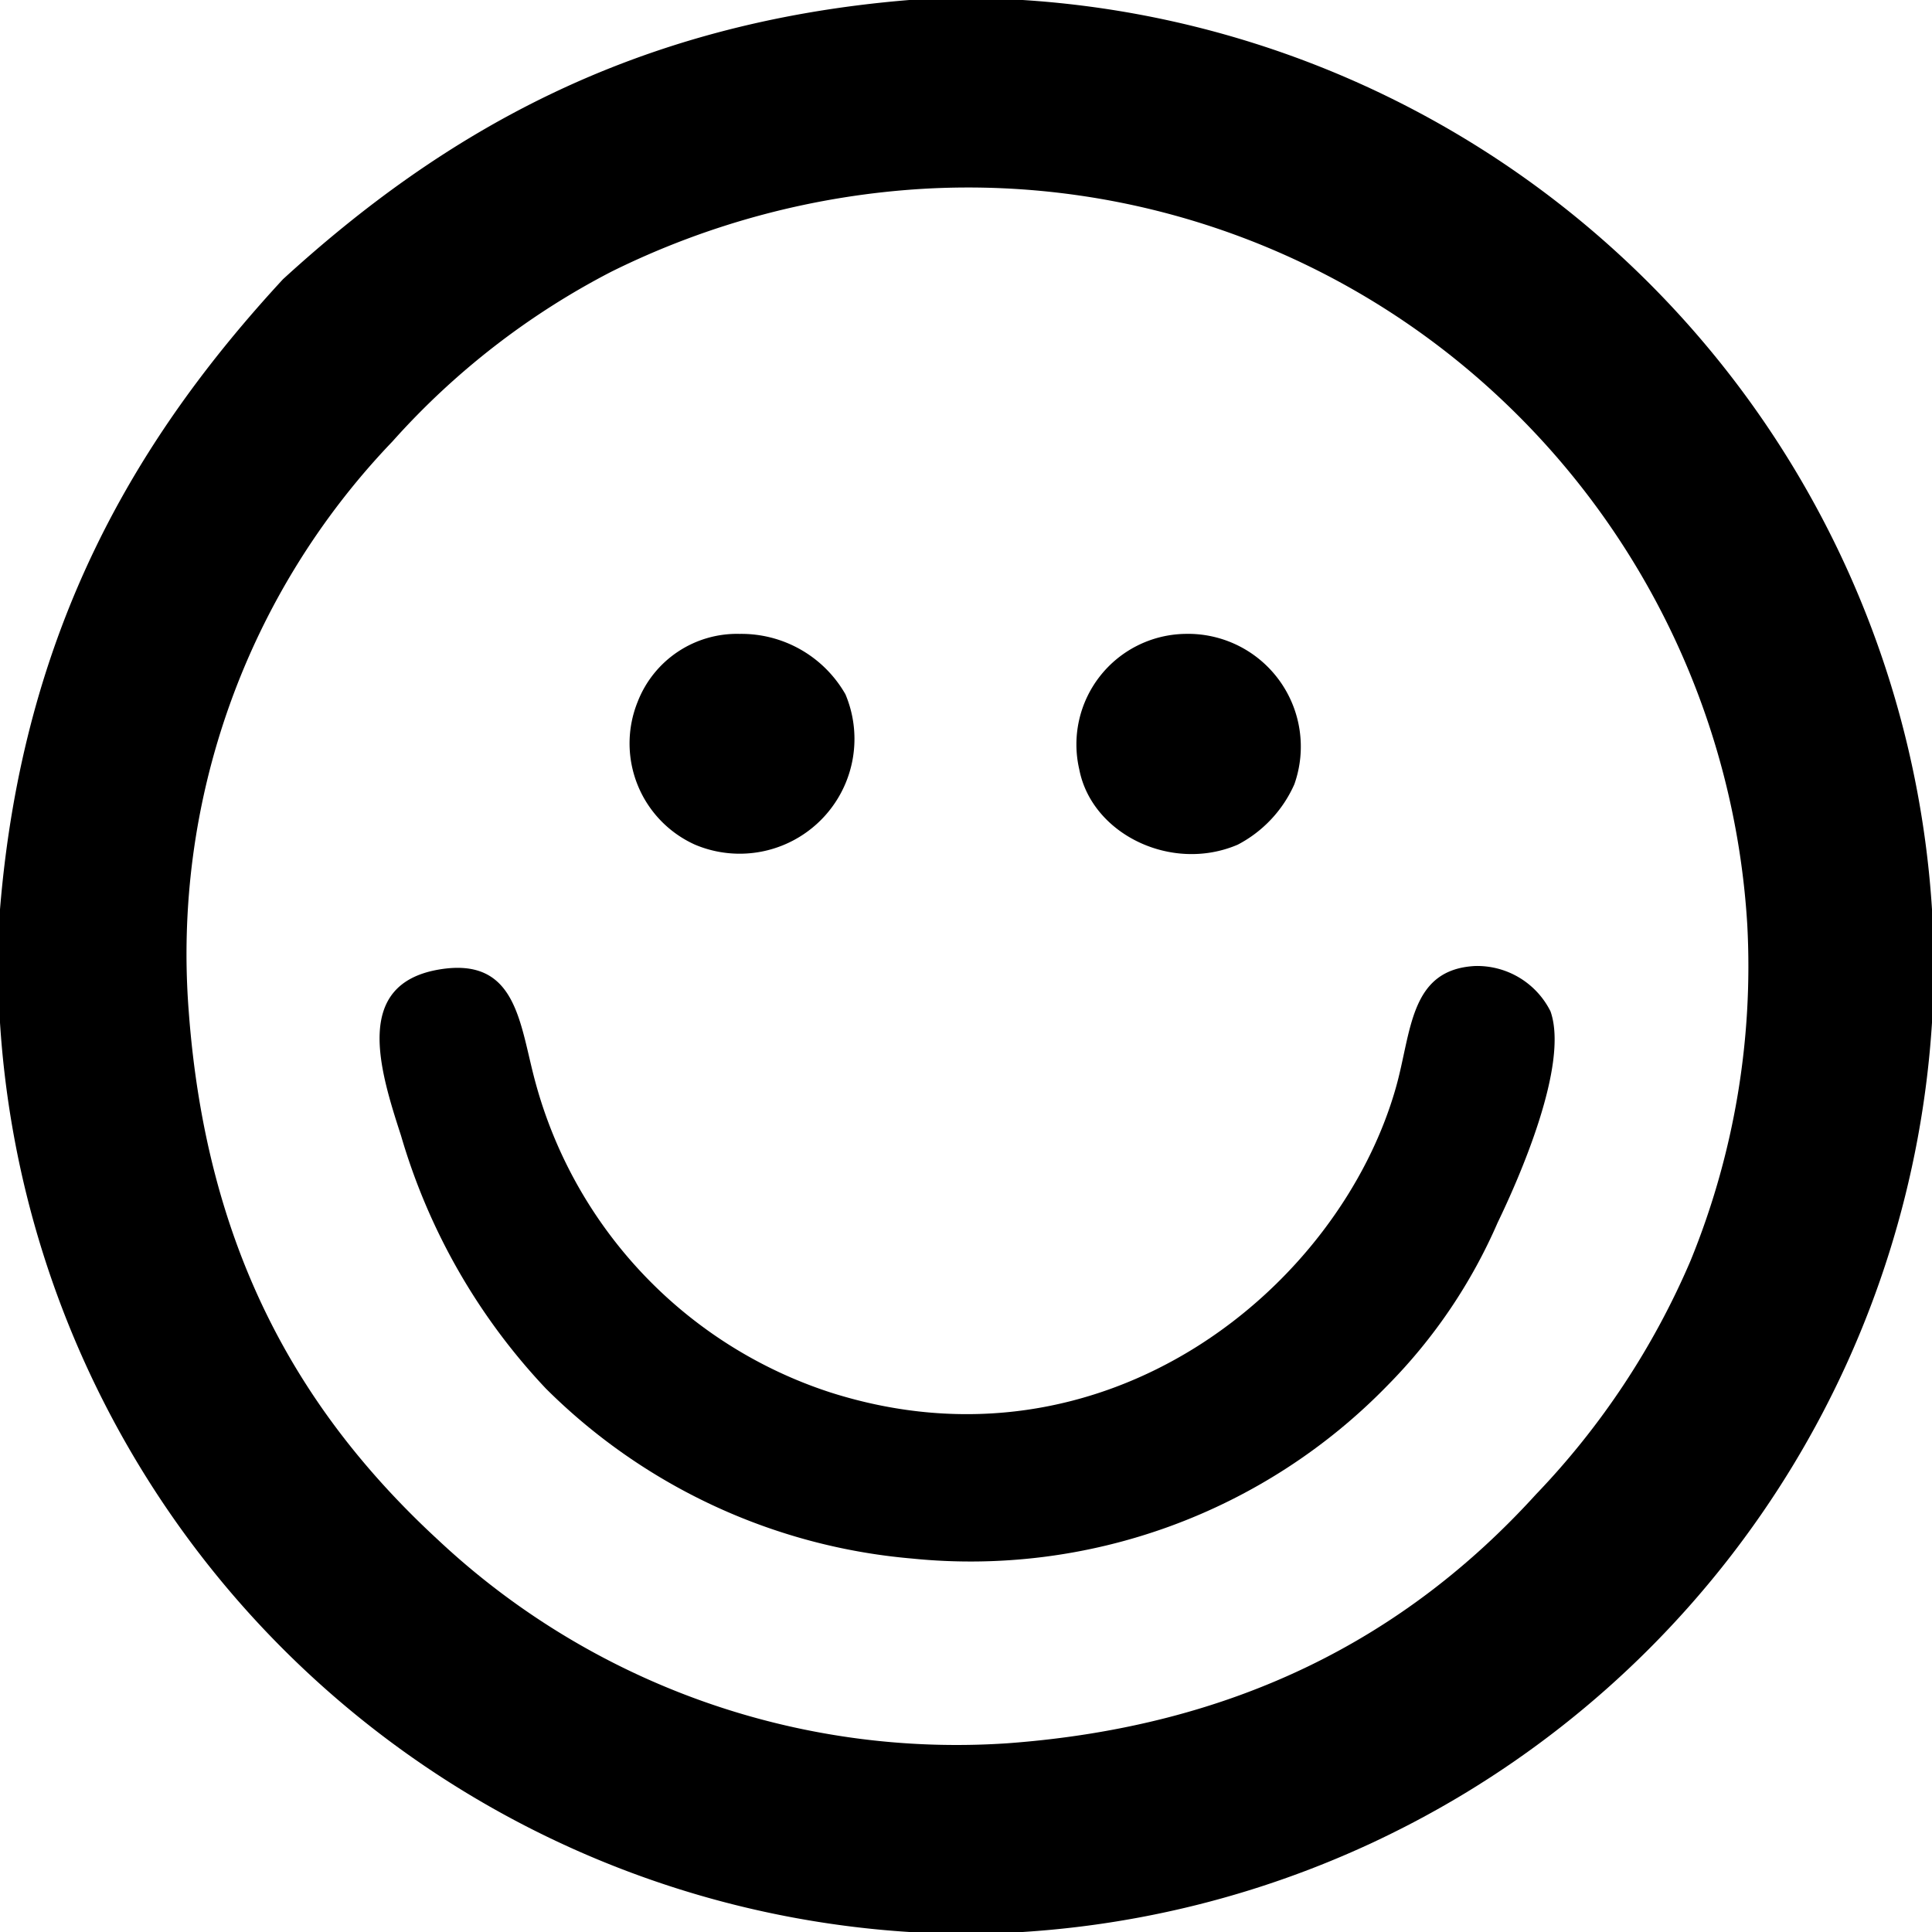 <svg xmlns="http://www.w3.org/2000/svg" viewBox="0 0 77.08 77.08"><defs><style>.cls-1{fill-rule:evenodd;}</style></defs><title>Ресурс 4</title><g id="Слой_2" data-name="Слой 2"><g id="Layer_1" data-name="Layer 1"><g id="xB8dQg"><path class="cls-1" d="M36.28,0H40.8A38.82,38.82,0,0,1,77.08,36.28V40.8A38.82,38.82,0,0,1,40.8,77.08H36.28A38.82,38.82,0,0,1,0,40.8V36.28C.92,25.06,5.46,17.45,11.29,11.14,17.58,5.39,25.15.91,36.28,0ZM24.39,10.84a30.41,30.41,0,0,0-8.73,6.77A29.55,29.55,0,0,0,7.53,40.35c.7,9.45,4.36,15.93,9.94,21.08A30.24,30.24,0,0,0,40.2,69.55c9.09-.67,15.88-4.21,21.08-9.93a31.13,31.13,0,0,0,6.17-9.33,31.05,31.05,0,0,0,2.26-13.4,31.37,31.37,0,0,0-9.94-21.08A31,31,0,0,0,36.88,7.53,32.33,32.33,0,0,0,24.39,10.84Z"/><path class="cls-1" d="M29.51,25.29a4.78,4.78,0,0,1,4.22,2.41,4.58,4.58,0,0,1-6,6A4.43,4.43,0,0,1,25.44,28,4.25,4.25,0,0,1,29.51,25.29Z"/><path class="cls-1" d="M47.27,25.29a4.5,4.5,0,0,1,4.37,6,5,5,0,0,1-2.26,2.41c-2.64,1.13-5.82-.42-6.32-3A4.41,4.41,0,0,1,47.27,25.29Z"/><path class="cls-1" d="M17.46,38.69c3.19-.57,3.26,2.16,3.91,4.52A17.94,17.94,0,0,0,33.12,55.55c11,3.51,20.34-4.22,22.58-12.19.62-2.21.54-4.69,3.16-4.82a3.27,3.27,0,0,1,3,1.81c.75,2.13-1.26,6.67-2.11,8.43a21.29,21.29,0,0,1-4.37,6.47,23.2,23.2,0,0,1-19,6.93,23.55,23.55,0,0,1-14.6-6.78A24.8,24.8,0,0,1,16,45.31C15.14,42.66,14.1,39.3,17.46,38.69Z"/></g></g></g></svg>